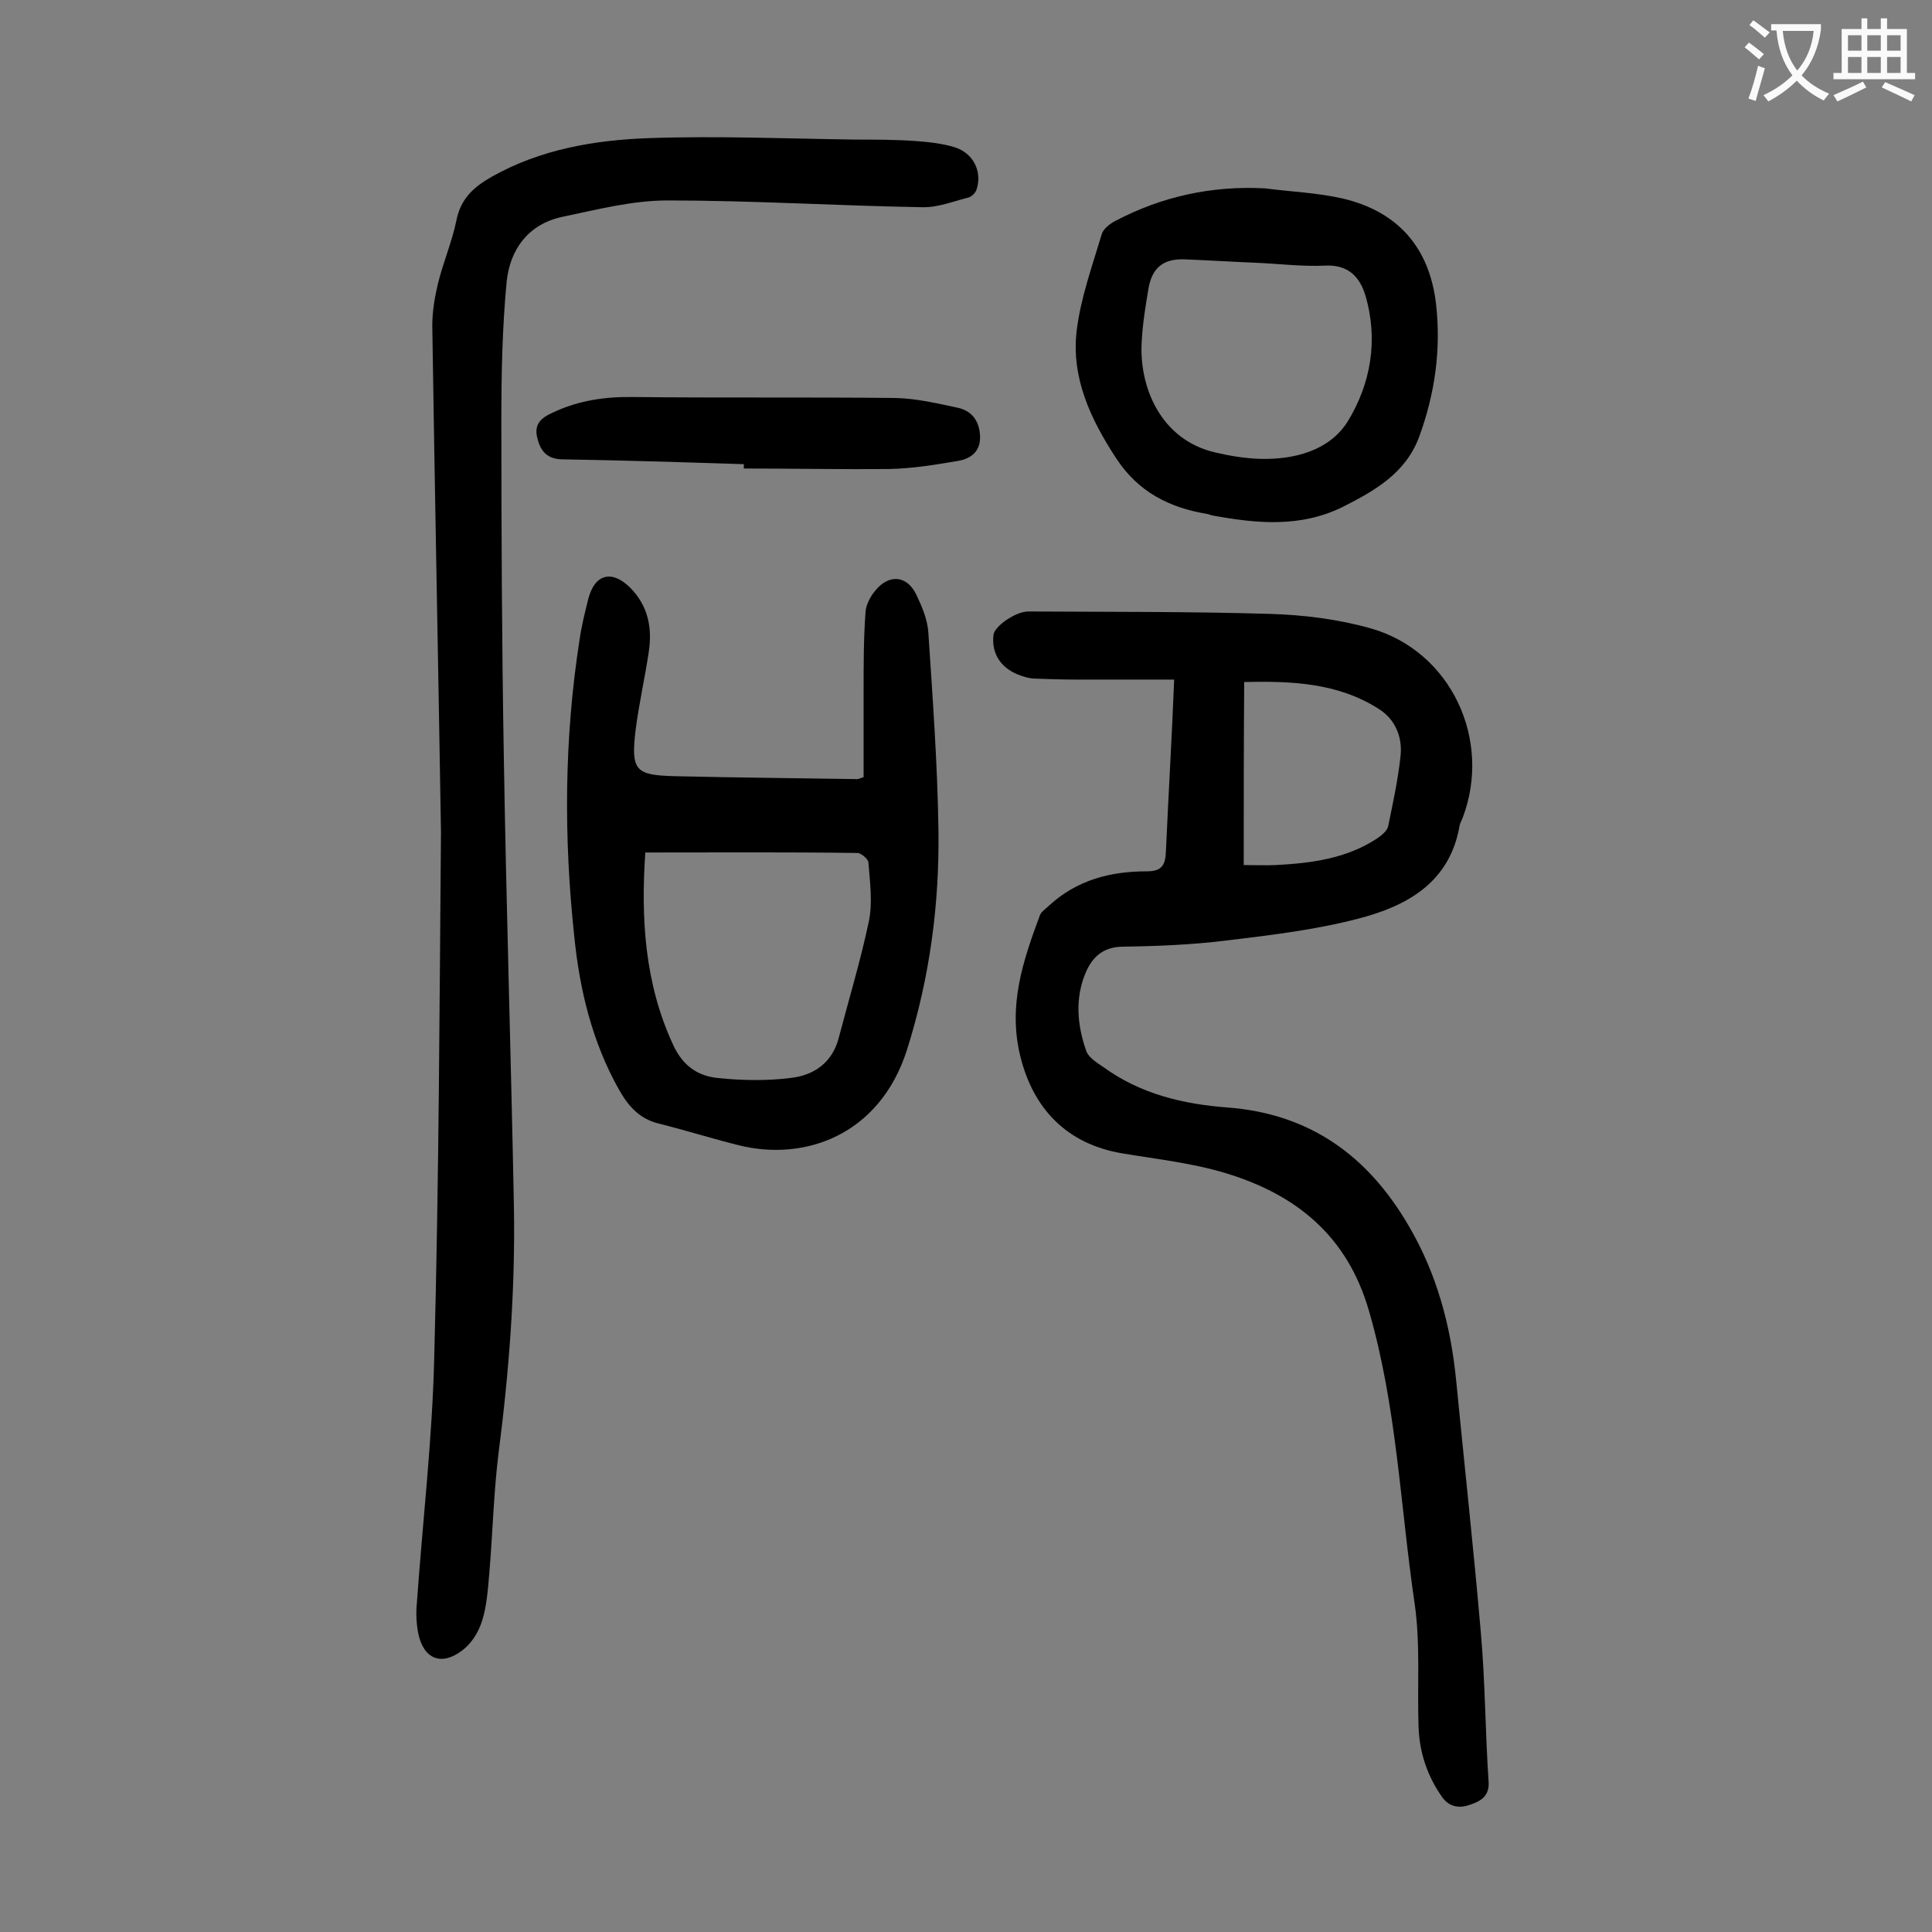 <svg enable-background="new 0 0 400 400" viewBox="0 0 400 400" xmlns="http://www.w3.org/2000/svg"><rect x="0" y="0" width="400" height="400" fill="#808080" stroke="none"/><g fill="#000001"><path d="m243.1 140.7c-7 0-13.6 0-20.2 0-2.9 0-5.7-.1-8.6-.2-1 0-2-.3-2.9-.6-4.1-1.4-6.2-4.5-5.7-8.5.2-1.7 4.5-4.8 7.2-4.8 16.7.1 33.4 0 50 .5 7 .2 14.2 1.1 20.9 3 16.6 4.7 25.2 23.1 19 39.3-.2.5-.5 1-.6 1.5-2 11.8-10.9 16.7-21 19.3-8.8 2.3-18 3.4-27.1 4.5-7.2.9-14.5 1.2-21.8 1.3-3.8.1-6 2-7.4 5.1-2.4 5.4-1.9 11.1 0 16.5.5 1.4 2.2 2.4 3.5 3.3 7.7 5.6 16.5 7.7 25.8 8.4 17 1.3 29 10 37.4 24.4 5.9 10 8.8 20.9 9.9 32.3 1.7 17.4 3.6 34.7 5.1 52.1.9 10.2.9 20.5 1.6 30.8.2 2.9-1.6 4-3.7 4.7-2.1.8-4.3.7-5.9-1.5-3.1-4.4-4.7-9.2-4.9-14.5-.3-8.5.4-17.1-.8-25.5-3-20.3-3.7-40.9-9.5-60.8-4.5-15.5-15.1-24-29.6-28.4-6.9-2.1-14.2-2.9-21.4-4.1-11.4-1.9-18.5-9.1-21.2-20.3-2.5-10.4.6-19.6 4.1-29 .3-.8 1.3-1.4 2-2.1 5.7-5.2 12.6-7 20.1-7 3.2 0 3.9-1.3 4-4.3.5-11.4 1.2-22.9 1.7-35.4zm14.4 38.4c2.4 0 4.5.1 6.7 0 7.3-.4 14.5-1.3 20.9-5.5.9-.6 2.1-1.6 2.3-2.5 1-4.9 2.1-9.9 2.6-14.9.3-3.8-1.2-7.3-4.5-9.4-8.6-5.5-18.2-5.8-27.9-5.6-.1 12.9-.1 25.3-.1 37.9z"/><path d="m91.3 172.2c-.6-37-1.3-70.9-1.8-104.8 0-2.9.5-5.9 1.2-8.8 1.1-4.4 2.9-8.6 3.8-13 .9-4.5 3.6-6.9 7.3-9 10.1-5.7 21.3-7.6 32.5-8 14.2-.5 28.5.1 42.7.3 4.2 0 8.4 0 12.6.3 2.7.2 5.5.5 8.1 1.3 3.8 1.2 5.7 5 4.5 8.7-.2.7-1 1.5-1.7 1.7-3.2.8-6.4 2.1-9.6 2-17.6-.3-35.1-1.4-52.7-1.4-7.3 0-14.6 1.9-21.8 3.4-7 1.5-10.8 6.7-11.5 13.4-.9 9.4-1.1 19-1.1 28.4 0 23.1.1 46.2.5 69.3.5 31.3 1.5 62.6 2.1 93.8.3 17.2-1 34.2-3.2 51.2-1 8.2-1.2 16.5-1.9 24.8-.3 3.3-.5 6.7-1.5 9.8-.7 2.3-2.2 4.7-4.1 6.1-4.3 3.3-8 1.8-9.1-3.5-.4-2-.5-4.2-.3-6.2 1.2-17 3.2-33.9 3.6-50.9 1-37.2 1.1-74.5 1.4-108.9z"/><path d="m178.8 160.9c0-5.9 0-11.9 0-18 0-5.4 0-10.8.4-16.2.1-1.5 1-3.2 2-4.4 2.8-3.5 6.6-3.2 8.5.8 1.2 2.5 2.3 5.1 2.5 7.8.9 13.7 1.9 27.3 2.1 41 .2 15.4-1.8 30.5-6.5 45.4-5.7 17.9-21.4 23.2-34.9 19.8-5.6-1.4-11-3.1-16.6-4.5-4-1-6.3-3.7-8.2-7.1-5.5-9.8-8.1-20.6-9.2-31.6-2.2-20.5-2.1-41 1.1-61.5.4-2.8 1.1-5.6 1.8-8.4 1.3-5.1 4.8-6.1 8.6-2.4 3.8 3.8 4.7 8.4 3.9 13.5-.8 5.3-2 10.6-2.7 16-1 8.4-.1 9.4 8.1 9.6 12.5.3 25 .4 37.4.6.5.1.8-.1 1.7-.4zm-45.2 15.6c-.9 13.5-.2 27 5.8 39.9 2 4.3 5.1 6.4 9.3 6.8 4.9.5 9.9.6 14.8 0 5-.5 8.9-3.2 10.2-8.5 2.1-8 4.5-15.9 6.2-24 .8-3.9.2-8.1-.1-12.1 0-.7-1.5-2-2.3-2-14.5-.2-29-.1-43.9-.1z"/><path d="m261.9 39c5.4.7 10.8.9 16.1 2.1 11.4 2.7 17.9 10.1 19.3 21.7 1.1 9.5-.2 18.7-3.5 27.7-2.8 7.5-9.2 11.1-15.7 14.4-8.8 4.4-18 3.5-27.2 1.8-.3-.1-.6-.2-1-.3-7.8-1.3-14.2-4.5-18.8-11.5-5.3-8.1-9.3-16.6-8.2-26.3.8-6.8 3.2-13.4 5.2-20.1.3-1.1 1.7-2.2 2.9-2.8 9.5-5 19.9-7.3 30.9-6.7zm-1.9 15.4c-4.9-.2-9.7-.5-14.6-.7-4.4-.2-6.8 1.6-7.6 5.9-.6 3.6-1.2 7.2-1.4 10.8-.7 9.5 3.8 20.7 15.3 23.3 3 .7 6.1 1.2 9.1 1.3 7.2.2 14.4-1.7 18.2-7.7 4.8-7.8 6.4-16.9 3.7-26.1-1.2-4-3.7-6.5-8.5-6.2-4.7.2-9.5-.4-14.2-.6z"/><path d="m154 96.1c-12.6-.4-25.2-.8-37.7-1-3.3-.1-4.5-2-5.1-4.6-.6-2.7.8-4 3.3-5.1 5.3-2.5 10.8-3.3 16.7-3.2 18.1.2 36.2 0 54.3.2 4.2.1 8.5 1.1 12.7 2 2.9.6 4.5 2.6 4.7 5.7.2 3.2-1.7 4.8-4.4 5.3-4.7.8-9.5 1.6-14.3 1.7-10.1.1-20.2-.1-30.2-.1 0-.3 0-.6 0-.9z"/></g><path d="m362.1 8.8c1.1.8 2.1 1.6 3.1 2.4l-1 1.1c-1.3-1.1-2.3-2-3-2.5zm1.9 4.8c.5.2.9.4 1.4.5-.6 2.3-1.3 4.5-1.9 6.8l-1.5-.5c.8-2.1 1.4-4.3 2-6.8zm-1-9.4c1.3.9 2.4 1.8 3.4 2.5l-1 1.1c-1.4-1.2-2.4-2.1-3.2-2.6zm3.7 2.2v-1.4h10.3v1.2c-.5 3.6-1.8 6.8-4 9.4 1.5 1.6 3.4 2.8 5.7 3.8-.3.4-.7.8-1.1 1.4-2.3-1.1-4.1-2.5-5.6-4.1-1.6 1.6-3.6 3.1-5.9 4.3-.3-.5-.7-.9-1-1.3 2.4-1.1 4.4-2.5 6-4.1-1.9-2.5-3-5.6-3.3-9.3h-1.1zm8.8 0h-6.4c.3 3.3 1.3 6 3 8.2 2-2.3 3.1-5.1 3.4-8.2z" fill="#fafafb"/><path d="m385.3 3.8h1.3v2.2h2.8v-2.2h1.3v2.2h4.1v9.1h1.7v1.3h-16.9v-1.3h1.7v-9.1h4.1v-2.2zm.4 13.1.7 1.2c-1.8.9-3.8 1.9-6 2.9-.2-.4-.5-.8-.8-1.3 2.3-1 4.3-1.9 6.1-2.8zm-3.1-6.4h2.8v-3.2h-2.8zm0 4.6h2.8v-3.3h-2.8zm4-4.6h2.8v-3.2h-2.8zm0 4.6h2.8v-3.3h-2.8zm3.7 1.9c2.1.9 4.1 1.8 6.1 2.7l-.7 1.3c-2.2-1.1-4.2-2-6.1-2.9zm3.2-9.7h-2.8v3.2h2.8zm-2.8 7.8h2.8v-3.3h-2.8z" fill="#fafafb"/></svg>